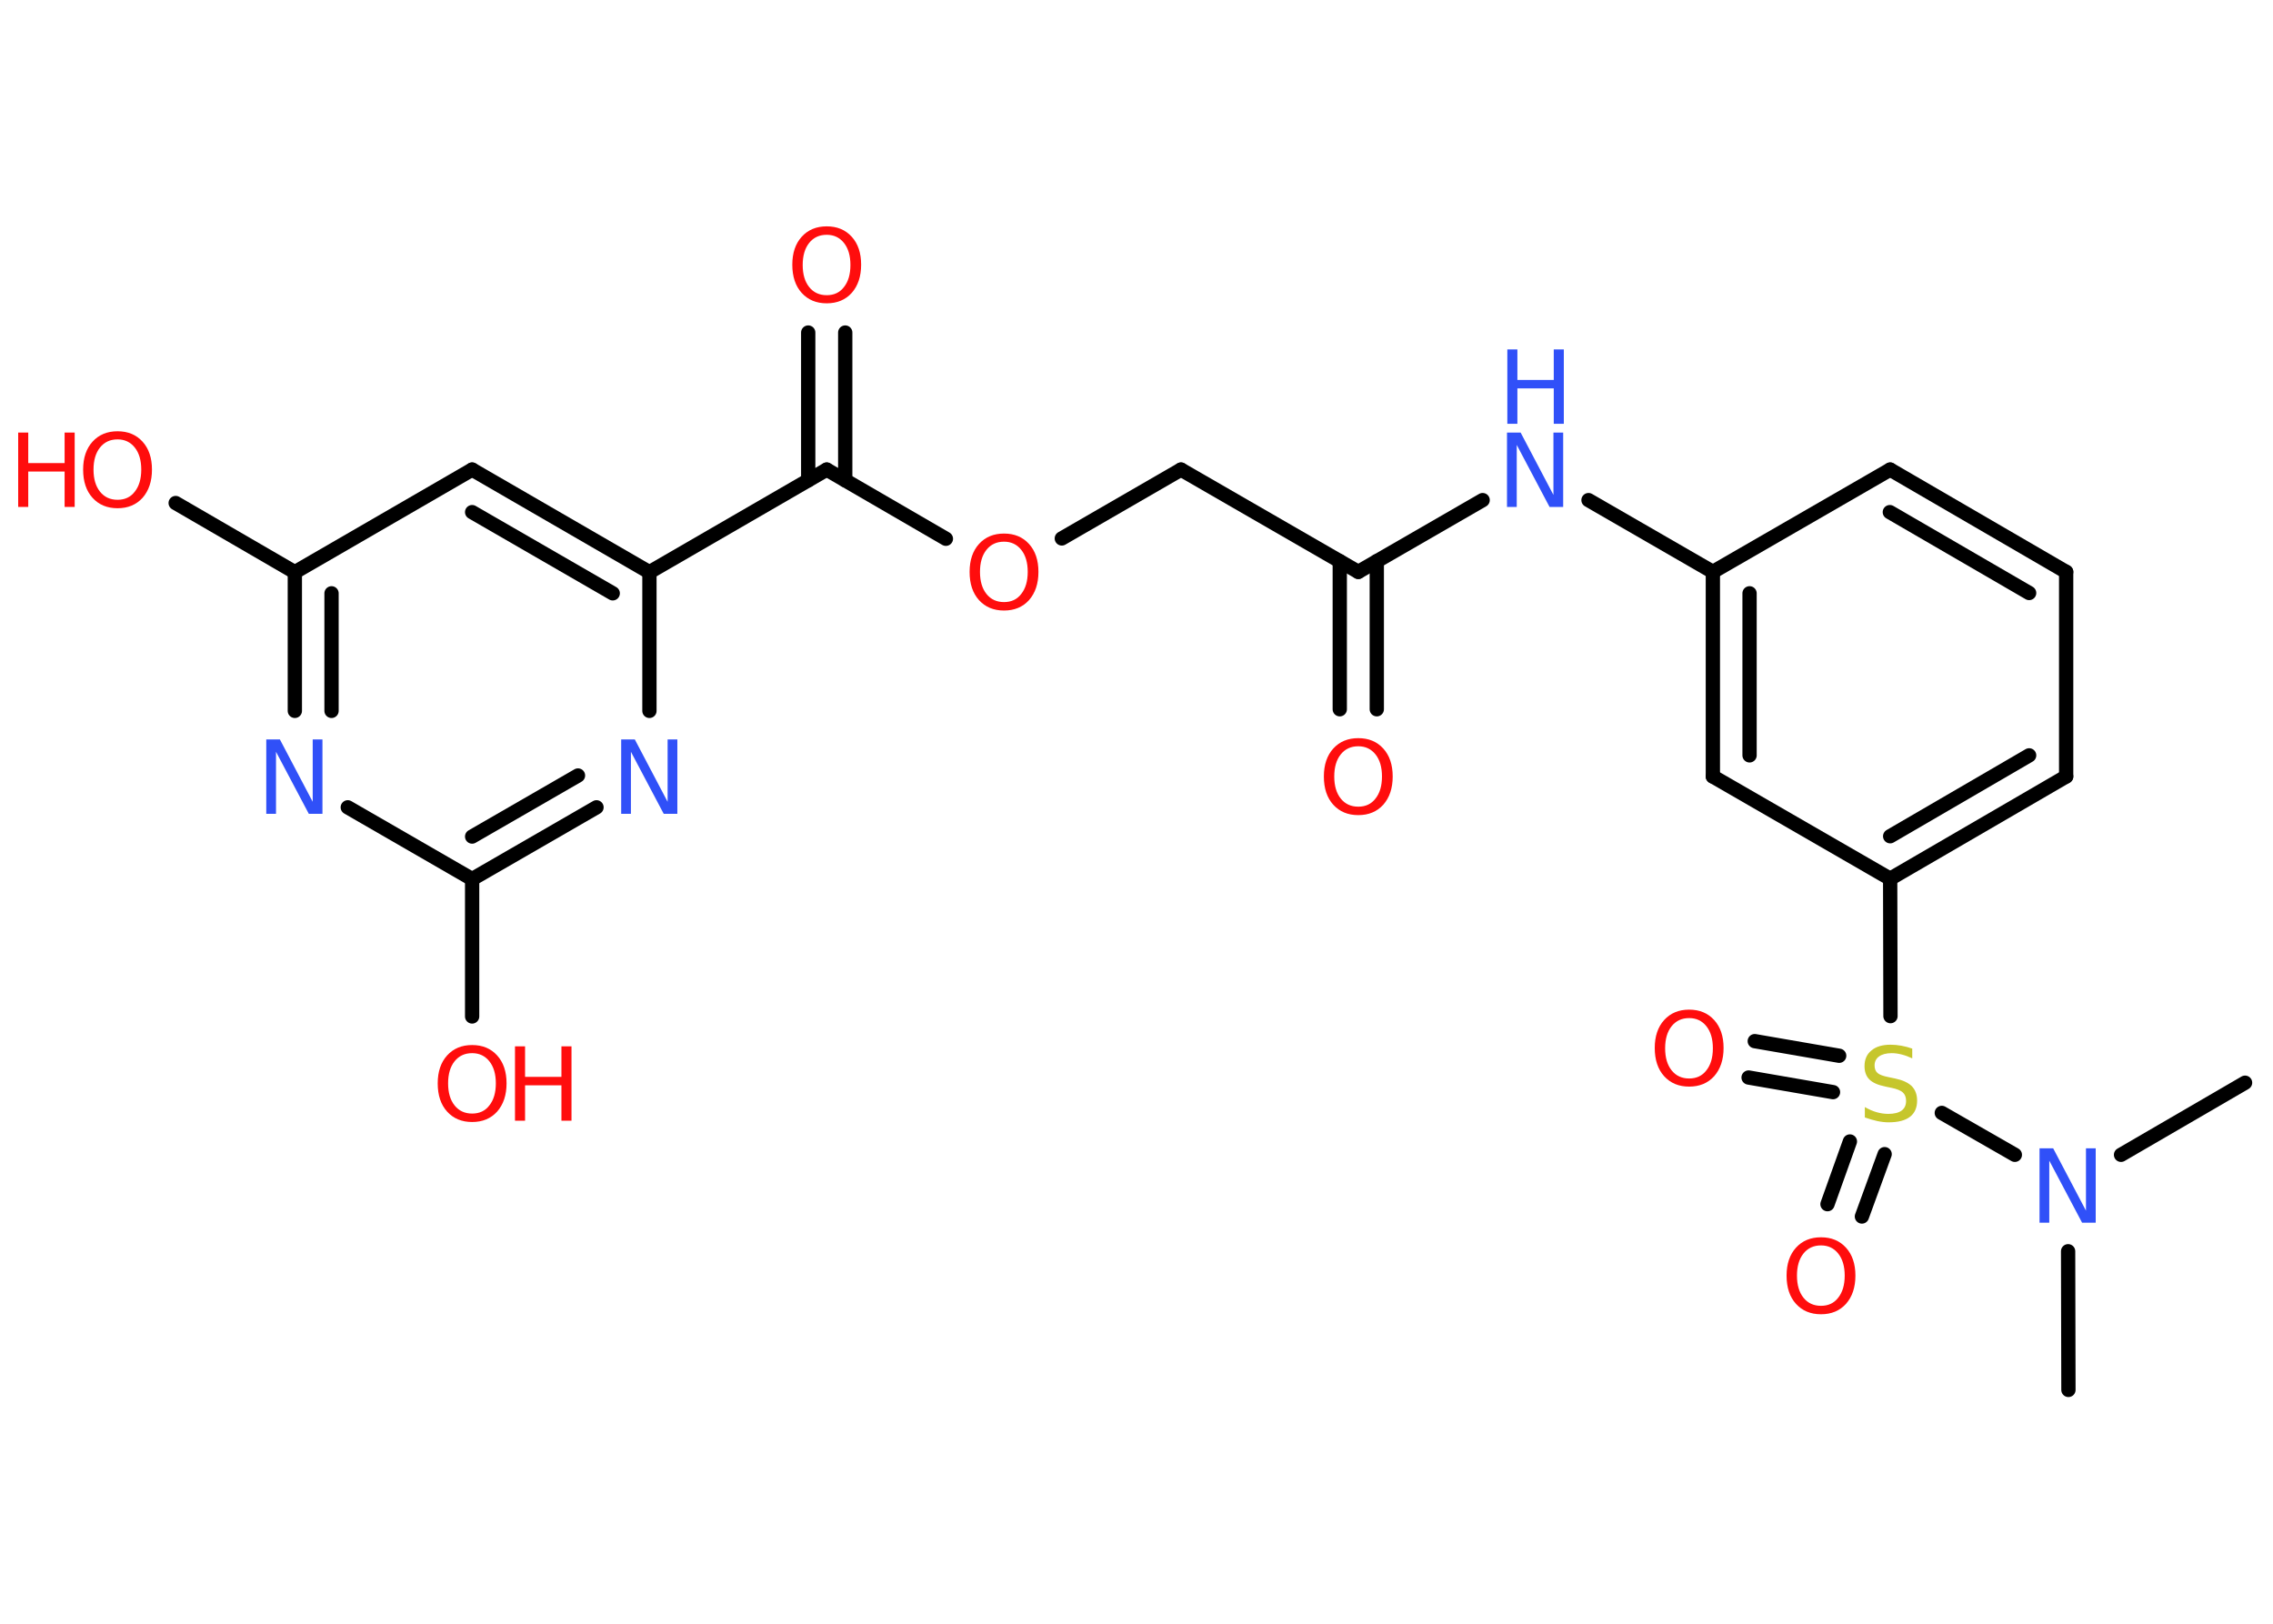 <?xml version='1.0' encoding='UTF-8'?>
<!DOCTYPE svg PUBLIC "-//W3C//DTD SVG 1.1//EN" "http://www.w3.org/Graphics/SVG/1.1/DTD/svg11.dtd">
<svg version='1.2' xmlns='http://www.w3.org/2000/svg' xmlns:xlink='http://www.w3.org/1999/xlink' width='70.0mm' height='50.0mm' viewBox='0 0 70.0 50.0'>
  <desc>Generated by the Chemistry Development Kit (http://github.com/cdk)</desc>
  <g stroke-linecap='round' stroke-linejoin='round' stroke='#000000' stroke-width='.44' fill='#FF0D0D'>
    <rect x='.0' y='.0' width='70.0' height='50.0' fill='#FFFFFF' stroke='none'/>
    <g id='mol1' class='mol'>
      <line id='mol1bnd1' class='bond' x1='69.14' y1='33.34' x2='65.32' y2='35.56'/>
      <line id='mol1bnd2' class='bond' x1='63.69' y1='38.53' x2='63.7' y2='42.8'/>
      <line id='mol1bnd3' class='bond' x1='62.05' y1='35.56' x2='59.8' y2='34.27'/>
      <g id='mol1bnd4' class='bond'>
        <line x1='56.45' y1='33.63' x2='53.85' y2='33.18'/>
        <line x1='56.64' y1='32.51' x2='54.04' y2='32.06'/>
      </g>
      <g id='mol1bnd5' class='bond'>
        <line x1='58.04' y1='35.54' x2='57.34' y2='37.46'/>
        <line x1='56.97' y1='35.15' x2='56.28' y2='37.08'/>
      </g>
      <line id='mol1bnd6' class='bond' x1='58.22' y1='31.29' x2='58.21' y2='27.06'/>
      <g id='mol1bnd7' class='bond'>
        <line x1='58.21' y1='27.06' x2='63.63' y2='23.91'/>
        <line x1='58.21' y1='25.75' x2='62.49' y2='23.26'/>
      </g>
      <line id='mol1bnd8' class='bond' x1='63.63' y1='23.91' x2='63.63' y2='17.61'/>
      <g id='mol1bnd9' class='bond'>
        <line x1='63.63' y1='17.61' x2='58.21' y2='14.46'/>
        <line x1='62.49' y1='18.26' x2='58.2' y2='15.77'/>
      </g>
      <line id='mol1bnd10' class='bond' x1='58.21' y1='14.46' x2='52.75' y2='17.61'/>
      <line id='mol1bnd11' class='bond' x1='52.75' y1='17.61' x2='48.92' y2='15.4'/>
      <line id='mol1bnd12' class='bond' x1='45.66' y1='15.4' x2='41.83' y2='17.61'/>
      <g id='mol1bnd13' class='bond'>
        <line x1='42.4' y1='17.28' x2='42.4' y2='21.84'/>
        <line x1='41.26' y1='17.28' x2='41.26' y2='21.84'/>
      </g>
      <line id='mol1bnd14' class='bond' x1='41.83' y1='17.61' x2='36.37' y2='14.46'/>
      <line id='mol1bnd15' class='bond' x1='36.37' y1='14.46' x2='32.7' y2='16.58'/>
      <line id='mol1bnd16' class='bond' x1='29.13' y1='16.59' x2='25.46' y2='14.46'/>
      <g id='mol1bnd17' class='bond'>
        <line x1='24.89' y1='14.79' x2='24.89' y2='10.24'/>
        <line x1='26.03' y1='14.79' x2='26.03' y2='10.24'/>
      </g>
      <line id='mol1bnd18' class='bond' x1='25.46' y1='14.46' x2='20.0' y2='17.62'/>
      <g id='mol1bnd19' class='bond'>
        <line x1='20.0' y1='17.62' x2='14.54' y2='14.46'/>
        <line x1='18.87' y1='18.27' x2='14.54' y2='15.77'/>
      </g>
      <line id='mol1bnd20' class='bond' x1='14.54' y1='14.46' x2='9.08' y2='17.62'/>
      <line id='mol1bnd21' class='bond' x1='9.08' y1='17.62' x2='5.41' y2='15.49'/>
      <g id='mol1bnd22' class='bond'>
        <line x1='9.08' y1='17.62' x2='9.08' y2='21.89'/>
        <line x1='10.21' y1='18.27' x2='10.21' y2='21.89'/>
      </g>
      <line id='mol1bnd23' class='bond' x1='10.71' y1='24.86' x2='14.54' y2='27.07'/>
      <line id='mol1bnd24' class='bond' x1='14.54' y1='27.07' x2='14.54' y2='31.3'/>
      <g id='mol1bnd25' class='bond'>
        <line x1='14.54' y1='27.07' x2='18.37' y2='24.86'/>
        <line x1='14.54' y1='25.76' x2='17.8' y2='23.88'/>
      </g>
      <line id='mol1bnd26' class='bond' x1='20.0' y1='17.62' x2='20.0' y2='21.89'/>
      <g id='mol1bnd27' class='bond'>
        <line x1='52.75' y1='17.61' x2='52.75' y2='23.91'/>
        <line x1='53.88' y1='18.27' x2='53.88' y2='23.26'/>
      </g>
      <line id='mol1bnd28' class='bond' x1='58.21' y1='27.06' x2='52.75' y2='23.91'/>
      <path id='mol1atm2' class='atom' d='M62.82 35.36h.41l1.01 1.92v-1.92h.3v2.29h-.42l-1.01 -1.91v1.91h-.3v-2.29z' stroke='none' fill='#3050F8'/>
      <path id='mol1atm4' class='atom' d='M58.89 32.29v.3q-.17 -.08 -.33 -.12q-.16 -.04 -.3 -.04q-.25 .0 -.39 .1q-.14 .1 -.14 .28q.0 .15 .09 .23q.09 .08 .35 .13l.19 .04q.34 .07 .51 .23q.17 .17 .17 .45q.0 .33 -.22 .5q-.22 .17 -.66 .17q-.16 .0 -.35 -.04q-.18 -.04 -.38 -.11v-.32q.19 .11 .37 .16q.18 .05 .35 .05q.27 .0 .41 -.1q.14 -.1 .14 -.3q.0 -.17 -.1 -.26q-.1 -.09 -.34 -.14l-.19 -.04q-.35 -.07 -.5 -.22q-.15 -.15 -.15 -.41q.0 -.31 .21 -.48q.21 -.18 .59 -.18q.16 .0 .33 .03q.17 .03 .34 .09z' stroke='none' fill='#C6C62C'/>
      <path id='mol1atm5' class='atom' d='M52.02 31.35q-.34 .0 -.54 .25q-.2 .25 -.2 .68q.0 .43 .2 .68q.2 .25 .54 .25q.34 .0 .53 -.25q.2 -.25 .2 -.68q.0 -.43 -.2 -.68q-.2 -.25 -.53 -.25zM52.02 31.09q.48 .0 .77 .32q.29 .32 .29 .86q.0 .54 -.29 .87q-.29 .32 -.77 .32q-.48 .0 -.77 -.32q-.29 -.32 -.29 -.87q.0 -.54 .29 -.86q.29 -.32 .77 -.32z' stroke='none'/>
      <path id='mol1atm6' class='atom' d='M56.08 38.35q-.34 .0 -.54 .25q-.2 .25 -.2 .68q.0 .43 .2 .68q.2 .25 .54 .25q.34 .0 .53 -.25q.2 -.25 .2 -.68q.0 -.43 -.2 -.68q-.2 -.25 -.53 -.25zM56.08 38.1q.48 .0 .77 .32q.29 .32 .29 .86q.0 .54 -.29 .87q-.29 .32 -.77 .32q-.48 .0 -.77 -.32q-.29 -.32 -.29 -.87q.0 -.54 .29 -.86q.29 -.32 .77 -.32z' stroke='none'/>
      <g id='mol1atm12' class='atom'>
        <path d='M46.42 13.32h.41l1.01 1.92v-1.92h.3v2.29h-.42l-1.01 -1.91v1.91h-.3v-2.29z' stroke='none' fill='#3050F8'/>
        <path d='M46.42 10.76h.31v.94h1.12v-.94h.31v2.29h-.31v-1.09h-1.12v1.09h-.31v-2.29z' stroke='none' fill='#3050F8'/>
      </g>
      <path id='mol1atm14' class='atom' d='M41.83 22.98q-.34 .0 -.54 .25q-.2 .25 -.2 .68q.0 .43 .2 .68q.2 .25 .54 .25q.34 .0 .53 -.25q.2 -.25 .2 -.68q.0 -.43 -.2 -.68q-.2 -.25 -.53 -.25zM41.83 22.73q.48 .0 .77 .32q.29 .32 .29 .86q.0 .54 -.29 .87q-.29 .32 -.77 .32q-.48 .0 -.77 -.32q-.29 -.32 -.29 -.87q.0 -.54 .29 -.86q.29 -.32 .77 -.32z' stroke='none'/>
      <path id='mol1atm16' class='atom' d='M30.92 16.68q-.34 .0 -.54 .25q-.2 .25 -.2 .68q.0 .43 .2 .68q.2 .25 .54 .25q.34 .0 .53 -.25q.2 -.25 .2 -.68q.0 -.43 -.2 -.68q-.2 -.25 -.53 -.25zM30.92 16.43q.48 .0 .77 .32q.29 .32 .29 .86q.0 .54 -.29 .87q-.29 .32 -.77 .32q-.48 .0 -.77 -.32q-.29 -.32 -.29 -.87q.0 -.54 .29 -.86q.29 -.32 .77 -.32z' stroke='none'/>
      <path id='mol1atm18' class='atom' d='M25.46 7.23q-.34 .0 -.54 .25q-.2 .25 -.2 .68q.0 .43 .2 .68q.2 .25 .54 .25q.34 .0 .53 -.25q.2 -.25 .2 -.68q.0 -.43 -.2 -.68q-.2 -.25 -.53 -.25zM25.46 6.97q.48 .0 .77 .32q.29 .32 .29 .86q.0 .54 -.29 .87q-.29 .32 -.77 .32q-.48 .0 -.77 -.32q-.29 -.32 -.29 -.87q.0 -.54 .29 -.86q.29 -.32 .77 -.32z' stroke='none'/>
      <g id='mol1atm22' class='atom'>
        <path d='M3.62 13.53q-.34 .0 -.54 .25q-.2 .25 -.2 .68q.0 .43 .2 .68q.2 .25 .54 .25q.34 .0 .53 -.25q.2 -.25 .2 -.68q.0 -.43 -.2 -.68q-.2 -.25 -.53 -.25zM3.62 13.28q.48 .0 .77 .32q.29 .32 .29 .86q.0 .54 -.29 .87q-.29 .32 -.77 .32q-.48 .0 -.77 -.32q-.29 -.32 -.29 -.87q.0 -.54 .29 -.86q.29 -.32 .77 -.32z' stroke='none'/>
        <path d='M.56 13.32h.31v.94h1.12v-.94h.31v2.29h-.31v-1.09h-1.12v1.09h-.31v-2.29z' stroke='none'/>
      </g>
      <path id='mol1atm23' class='atom' d='M8.21 22.77h.41l1.01 1.92v-1.92h.3v2.29h-.42l-1.01 -1.91v1.91h-.3v-2.29z' stroke='none' fill='#3050F8'/>
      <g id='mol1atm25' class='atom'>
        <path d='M14.54 32.43q-.34 .0 -.54 .25q-.2 .25 -.2 .68q.0 .43 .2 .68q.2 .25 .54 .25q.34 .0 .53 -.25q.2 -.25 .2 -.68q.0 -.43 -.2 -.68q-.2 -.25 -.53 -.25zM14.54 32.18q.48 .0 .77 .32q.29 .32 .29 .86q.0 .54 -.29 .87q-.29 .32 -.77 .32q-.48 .0 -.77 -.32q-.29 -.32 -.29 -.87q.0 -.54 .29 -.86q.29 -.32 .77 -.32z' stroke='none'/>
        <path d='M15.86 32.22h.31v.94h1.12v-.94h.31v2.29h-.31v-1.09h-1.12v1.09h-.31v-2.29z' stroke='none'/>
      </g>
      <path id='mol1atm26' class='atom' d='M19.14 22.77h.41l1.01 1.92v-1.92h.3v2.29h-.42l-1.01 -1.91v1.91h-.3v-2.29z' stroke='none' fill='#3050F8'/>
    </g>
  </g>
</svg>
